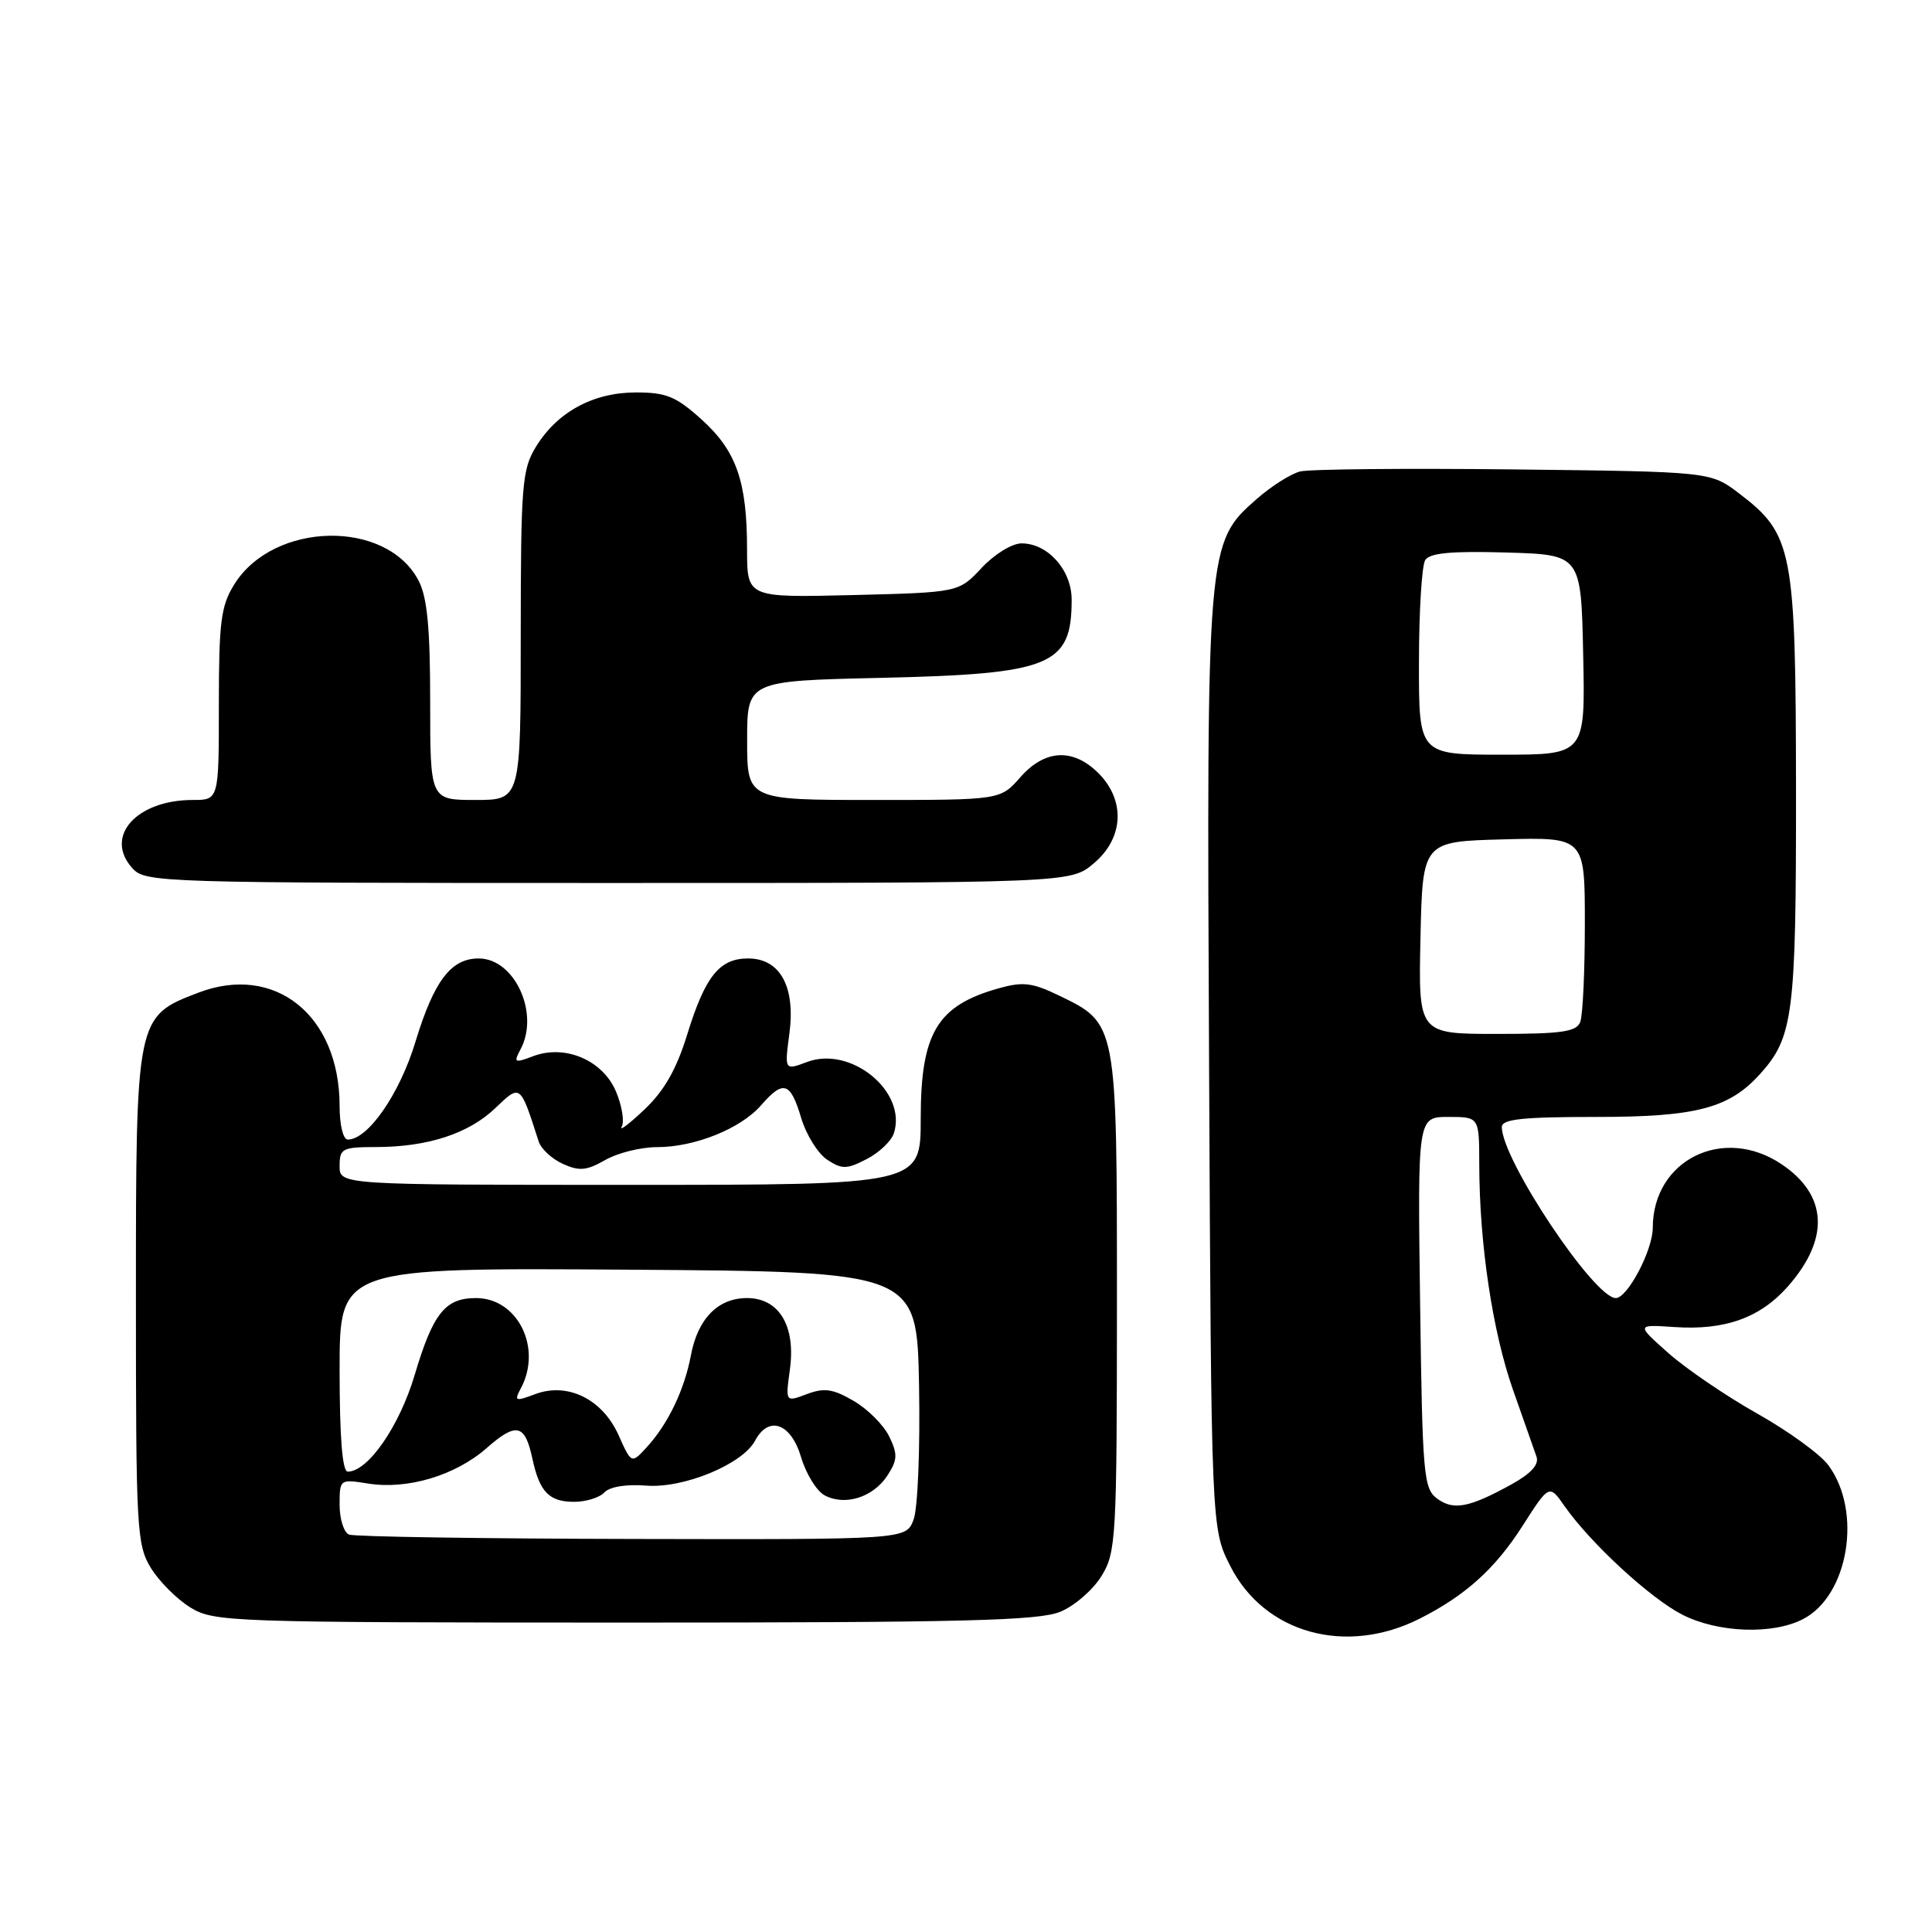 <?xml version="1.0" encoding="UTF-8" standalone="no"?>
<!DOCTYPE svg PUBLIC "-//W3C//DTD SVG 1.1//EN" "http://www.w3.org/Graphics/SVG/1.1/DTD/svg11.dtd" >
<svg xmlns="http://www.w3.org/2000/svg" xmlns:xlink="http://www.w3.org/1999/xlink" version="1.1" viewBox="0 0 256 256">
 <g >
 <path fill="currentColor"
d=" M 188.14 214.47 C 194.18 211.41 198.12 207.86 201.73 202.21 C 205.28 196.66 205.28 196.66 207.32 199.58 C 210.76 204.49 218.68 211.79 222.91 213.95 C 227.63 216.36 234.88 216.63 238.91 214.54 C 244.96 211.42 246.79 200.24 242.26 194.14 C 241.19 192.69 236.94 189.61 232.83 187.30 C 228.73 184.99 223.44 181.39 221.08 179.30 C 216.80 175.50 216.80 175.50 221.85 175.84 C 228.57 176.30 233.25 174.62 236.94 170.42 C 242.46 164.12 242.16 158.37 236.09 154.28 C 228.36 149.07 219.01 153.68 219.00 162.70 C 218.99 165.67 215.66 172.00 214.10 172.00 C 211.23 172.00 199.00 153.65 199.00 149.34 C 199.00 148.29 201.72 148.00 211.54 148.00 C 224.75 148.00 229.11 146.86 233.21 142.32 C 237.62 137.44 238.00 134.46 237.98 104.78 C 237.95 72.80 237.58 70.83 230.44 65.38 C 226.66 62.50 226.66 62.50 200.59 62.20 C 186.25 62.04 173.51 62.16 172.28 62.47 C 171.05 62.78 168.45 64.42 166.52 66.12 C 159.90 71.93 159.88 72.19 160.21 141.18 C 160.50 202.56 160.50 202.56 163.03 207.53 C 167.56 216.44 178.34 219.42 188.14 214.47 Z  M 140.51 213.56 C 142.41 212.77 144.86 210.63 145.97 208.81 C 147.89 205.67 147.99 203.83 148.00 172.65 C 148.00 135.49 148.03 135.64 140.34 131.92 C 136.78 130.20 135.55 130.05 132.32 130.96 C 124.17 133.25 122.00 136.87 122.00 148.22 C 122.00 157.00 122.00 157.00 83.50 157.00 C 45.00 157.00 45.00 157.00 45.00 154.50 C 45.00 152.18 45.35 152.00 49.75 151.99 C 56.65 151.99 62.07 150.23 65.61 146.85 C 68.99 143.63 68.90 143.56 71.38 151.26 C 71.69 152.23 73.13 153.56 74.58 154.22 C 76.76 155.21 77.72 155.12 80.19 153.71 C 81.82 152.77 84.92 152.00 87.06 152.00 C 92.08 152.00 98.16 149.55 100.86 146.44 C 103.80 143.07 104.73 143.36 106.15 148.10 C 106.82 150.36 108.38 152.86 109.61 153.67 C 111.58 154.96 112.20 154.95 114.85 153.58 C 116.51 152.72 118.13 151.18 118.45 150.14 C 120.20 144.64 112.74 138.53 106.94 140.72 C 103.95 141.84 103.95 141.84 104.60 136.94 C 105.42 130.74 103.37 127.00 99.13 127.00 C 95.33 127.00 93.44 129.36 91.06 137.07 C 89.63 141.71 88.01 144.54 85.38 147.03 C 83.36 148.94 82.01 149.96 82.38 149.29 C 82.76 148.63 82.42 146.54 81.63 144.65 C 79.88 140.48 74.87 138.34 70.62 139.96 C 68.17 140.89 68.03 140.81 68.97 139.05 C 71.53 134.27 68.19 127.00 63.43 127.00 C 59.76 127.00 57.51 129.96 55.06 138.01 C 52.96 144.95 48.77 151.00 46.08 151.00 C 45.47 151.00 45.00 149.07 45.00 146.57 C 45.00 134.53 36.43 127.65 26.27 131.54 C 18.02 134.69 18.01 134.75 18.01 172.00 C 18.01 202.67 18.12 204.68 19.99 207.76 C 21.09 209.55 23.45 211.91 25.24 213.01 C 28.39 214.92 30.38 214.99 82.78 215.00 C 127.77 215.00 137.65 214.75 140.51 213.56 Z  M 144.92 114.41 C 148.90 111.07 149.16 106.07 145.55 102.45 C 142.18 99.09 138.45 99.29 135.19 103.00 C 132.55 106.00 132.55 106.00 115.78 106.00 C 99.00 106.00 99.00 106.00 99.00 98.11 C 99.00 90.22 99.00 90.22 116.75 89.82 C 139.32 89.30 142.00 88.20 142.00 79.46 C 142.00 75.54 138.85 72.00 135.36 72.00 C 134.10 72.00 131.76 73.44 130.07 75.25 C 127.03 78.50 127.03 78.50 113.01 78.85 C 99.00 79.19 99.00 79.19 98.99 72.85 C 98.99 63.79 97.58 59.76 92.98 55.60 C 89.58 52.53 88.30 52.00 84.25 52.00 C 78.57 52.01 73.82 54.60 70.99 59.24 C 69.17 62.23 69.01 64.31 69.00 84.25 C 69.00 106.00 69.00 106.00 63.00 106.00 C 57.00 106.00 57.00 106.00 57.00 92.95 C 57.00 83.24 56.61 79.15 55.48 76.97 C 51.24 68.76 36.21 69.07 31.02 77.47 C 29.27 80.29 29.00 82.45 29.00 93.37 C 29.00 106.00 29.00 106.00 25.55 106.00 C 18.06 106.00 13.75 110.86 17.54 115.04 C 19.26 116.95 21.00 117.00 80.58 117.00 C 141.85 117.00 141.85 117.00 144.92 114.41 Z  M 190.45 198.59 C 188.63 197.26 188.48 195.58 188.17 172.58 C 187.84 148.00 187.84 148.00 191.92 148.00 C 196.00 148.00 196.00 148.00 196.01 154.25 C 196.02 164.79 197.77 176.46 200.48 184.16 C 201.91 188.20 203.31 192.19 203.60 193.03 C 203.95 194.06 202.86 195.26 200.31 196.67 C 194.69 199.77 192.62 200.17 190.45 198.59 Z  M 188.22 124.25 C 188.50 111.50 188.50 111.50 199.25 111.22 C 210.00 110.93 210.00 110.93 210.00 122.38 C 210.00 128.68 209.73 134.55 209.39 135.42 C 208.89 136.72 206.94 137.00 198.36 137.00 C 187.94 137.00 187.94 137.00 188.22 124.25 Z  M 188.02 87.75 C 188.02 81.01 188.40 74.92 188.85 74.21 C 189.45 73.27 192.32 73.00 199.58 73.21 C 209.50 73.50 209.50 73.50 209.78 86.75 C 210.06 100.00 210.06 100.00 199.03 100.00 C 188.00 100.00 188.00 100.00 188.02 87.75 Z  M 46.25 203.34 C 45.56 203.06 45.00 201.29 45.00 199.40 C 45.00 196.00 45.02 195.98 48.79 196.58 C 53.99 197.41 60.35 195.51 64.48 191.88 C 68.42 188.42 69.56 188.68 70.54 193.26 C 71.49 197.69 72.75 199.00 76.08 199.00 C 77.64 199.00 79.45 198.44 80.09 197.75 C 80.79 197.00 82.99 196.64 85.61 196.85 C 90.57 197.25 98.38 194.03 100.05 190.90 C 101.86 187.52 104.79 188.56 106.14 193.06 C 106.80 195.29 108.21 197.58 109.27 198.14 C 111.95 199.58 115.69 198.41 117.57 195.54 C 118.93 193.45 118.97 192.71 117.83 190.35 C 117.10 188.84 114.98 186.71 113.12 185.63 C 110.35 184.02 109.22 183.86 106.90 184.73 C 104.07 185.80 104.07 185.80 104.67 181.43 C 105.45 175.69 103.23 172.00 98.98 172.00 C 95.14 172.00 92.46 174.73 91.55 179.58 C 90.69 184.16 88.53 188.66 85.72 191.74 C 83.67 193.98 83.67 193.98 81.96 190.16 C 79.82 185.38 75.19 183.11 70.89 184.74 C 68.27 185.72 68.11 185.66 69.01 183.97 C 71.88 178.61 68.60 172.00 63.07 172.00 C 58.98 172.00 57.38 174.01 54.94 182.21 C 52.92 188.99 48.76 195.00 46.08 195.00 C 45.36 195.00 45.00 190.47 45.00 181.49 C 45.00 167.98 45.00 167.98 83.25 168.24 C 121.50 168.50 121.50 168.50 121.78 183.62 C 121.93 192.03 121.61 199.90 121.05 201.37 C 120.05 204.00 120.05 204.00 83.77 203.92 C 63.82 203.88 46.94 203.62 46.25 203.34 Z "/>
</g>
</svg>